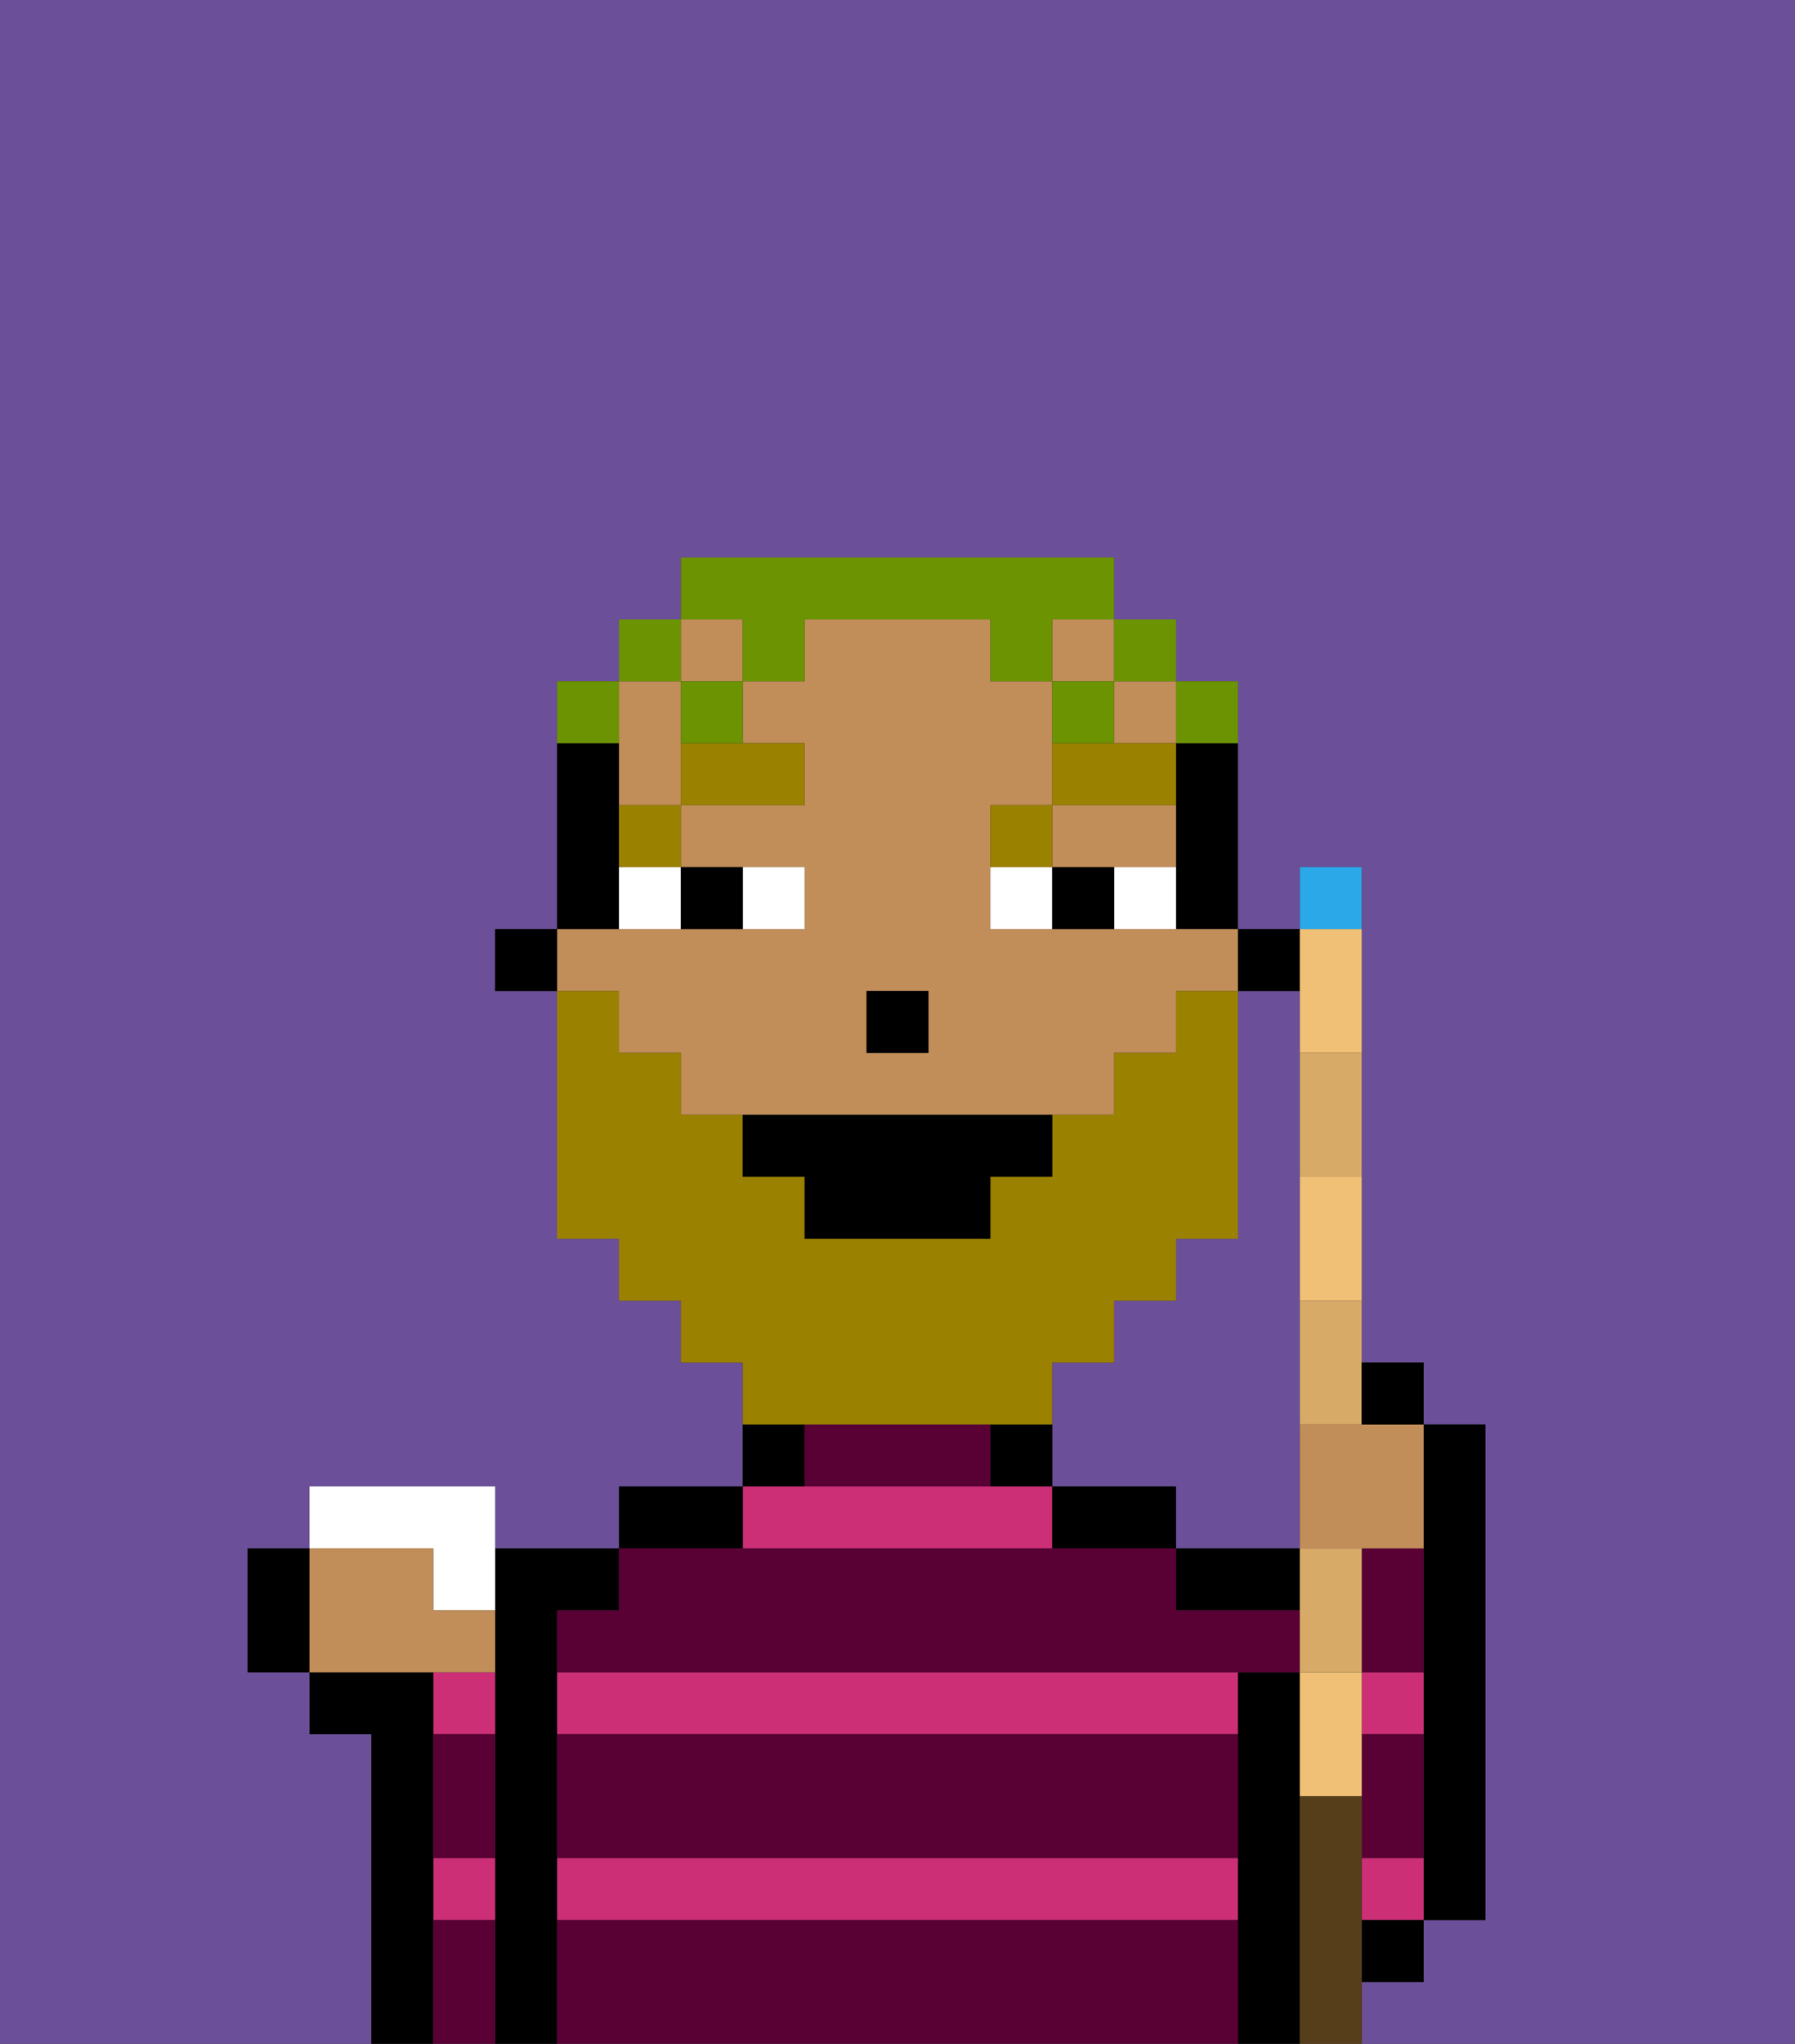 <svg xmlns="http://www.w3.org/2000/svg" viewBox="0 0 29 33"><rect x="0" y="0" width="29" height="33" fill="#333333" stroke="none"/><defs><style>polygon,rect,path{shape-rendering:crispedges;}.ja126-1{fill:#6b4f99;}.ja126-2{fill:#000000;}.ja126-3{fill:#cc2f76;}.ja126-4{fill:#590035;}.ja126-5{fill:#c18d59;}.ja126-6{fill:#ffffff;}.ja126-7{fill:#9b8100;}.ja126-8{fill:#9b8100;}.ja126-9{fill:#6c9302;}.ja126-10{fill:#efc075;}.ja126-11{fill:#2aa8e8;}.ja126-12{fill:#d8aa68;}.ja126-13{fill:#563e1b;}</style></defs><path class="ja126-1" d="M0,33H6V28H5V27H4V25H5V24H8v1h2V24h2V22H11V21H10V20H9V16H8V15H9V11h1V10h1V9h7v1h1v1h1v4h1V14h1v8h1v1h1v8H23v1H22v1h7V0H0Z"/><path class="ja126-1" d="M21,25V16H20v4H19v1H18v1H17v2h2v1h2Z"/><path class="ja126-2" d="M23,27v4h1V23H23v4Z"/><path class="ja126-3" d="M22,30v1h1V30Z"/><path class="ja126-3" d="M22,28h1V27H22Z"/><path class="ja126-2" d="M20,25H19v1h2V25Z"/><path class="ja126-2" d="M21,29V27H20v6h1V29Z"/><rect class="ja126-2" x="22" y="31" width="1" height="1"/><path class="ja126-3" d="M9,27v1H20V27H9Z"/><path class="ja126-3" d="M9,31H20V30H9Z"/><path class="ja126-3" d="M17,25V24H12v1Z"/><path class="ja126-2" d="M18,24H17v1h2V24Z"/><path class="ja126-2" d="M16,23v1h1V23Z"/><path class="ja126-2" d="M13,23H12v1h1Z"/><path class="ja126-2" d="M12,24H10v1h2Z"/><path class="ja126-2" d="M9,30V26h1V25H8v8H9V30Z"/><path class="ja126-3" d="M7,28H8V27H7Z"/><path class="ja126-3" d="M7,31H8V30H7Z"/><path class="ja126-2" d="M7,30V27H5v1H6v5H7V30Z"/><path class="ja126-4" d="M9,31v2H20V31Z"/><path class="ja126-4" d="M9,29v1H20V28H9Z"/><path class="ja126-4" d="M9,26v1H21V26H19V25H10v1Z"/><path class="ja126-4" d="M15,23H13v1h3V23Z"/><path class="ja126-4" d="M23,29V28H22v2h1Z"/><path class="ja126-4" d="M22,27h1V25H22v2Z"/><path class="ja126-4" d="M7,31v2H8V31Z"/><path class="ja126-4" d="M7,29v1H8V28H7Z"/><rect class="ja126-2" x="20" y="15" width="1" height="1"/><path class="ja126-2" d="M19,13v2h1V12H19Z"/><path class="ja126-5" d="M10,13h1V11H10v2Z"/><rect class="ja126-5" x="18" y="11" width="1" height="1"/><path class="ja126-5" d="M18,14h1V13H17v1Z"/><path class="ja126-5" d="M10,17h1v1h7V17h1V16h1V15H16V13h1V11H16V10H13v1H12v1h1v1H11v1h2v1H9v1h1Zm4-1h1v1H14Z"/><rect class="ja126-5" x="17" y="10" width="1" height="1"/><rect class="ja126-5" x="11" y="10" width="1" height="1"/><path class="ja126-2" d="M10,14V12H9v3h1Z"/><rect class="ja126-2" x="8" y="15" width="1" height="1"/><rect class="ja126-2" x="14" y="16" width="1" height="1"/><path class="ja126-6" d="M13,15V14H12v1Z"/><path class="ja126-6" d="M10,15h1V14H10Z"/><path class="ja126-6" d="M18,14v1h1V14Z"/><path class="ja126-6" d="M16,14v1h1V14Z"/><path class="ja126-2" d="M12,15V14H11v1Z"/><path class="ja126-2" d="M17,14v1h1V14Z"/><path class="ja126-7" d="M10,14h1V13H10Z"/><path class="ja126-7" d="M11,13h2V12H11Z"/><path class="ja126-7" d="M17,13H16v1h1Z"/><path class="ja126-7" d="M19,12H17v1h2Z"/><path class="ja126-8" d="M14,23h3V22h1V21h1V20h1V16H19v1H18v1H17v1H16v1H13V19H12V18H11V17H10V16H9v4h1v1h1v1h1v1h2Z"/><path class="ja126-2" d="M12,18v1h1v1h3V19h1V18H12Z"/><path class="ja126-9" d="M20,12V11H19v1Z"/><rect class="ja126-9" x="18" y="10" width="1" height="1"/><path class="ja126-9" d="M12,11h1V10h3v1h1V10h1V9H11v1h1Z"/><path class="ja126-9" d="M18,11H17v1h1Z"/><path class="ja126-9" d="M11,12h1V11H11Z"/><rect class="ja126-9" x="10" y="10" width="1" height="1"/><path class="ja126-9" d="M10,11H9v1h1Z"/><path class="ja126-10" d="M22,27H21v2h1V27Z"/><path class="ja126-10" d="M21,20v1h1V19H21Z"/><path class="ja126-10" d="M21,17h1V15H21v2Z"/><path class="ja126-11" d="M22,14H21v1h1Z"/><path class="ja126-5" d="M21,23v2h2V23H21Z"/><path class="ja126-12" d="M22,26V25H21v2h1Z"/><path class="ja126-12" d="M21,23h1V21H21Z"/><path class="ja126-12" d="M21,18v1h1V17H21Z"/><path class="ja126-6" d="M7,26H8V24H5v1H7Z"/><path class="ja126-5" d="M8,27V26H7V25H5v2H8Z"/><path class="ja126-13" d="M22,31V29H21v4h1V31Z"/><path class="ja126-2" d="M23,23V22H22v1Z"/><path class="ja126-2" d="M4,25v2H5V25Z"/></svg>